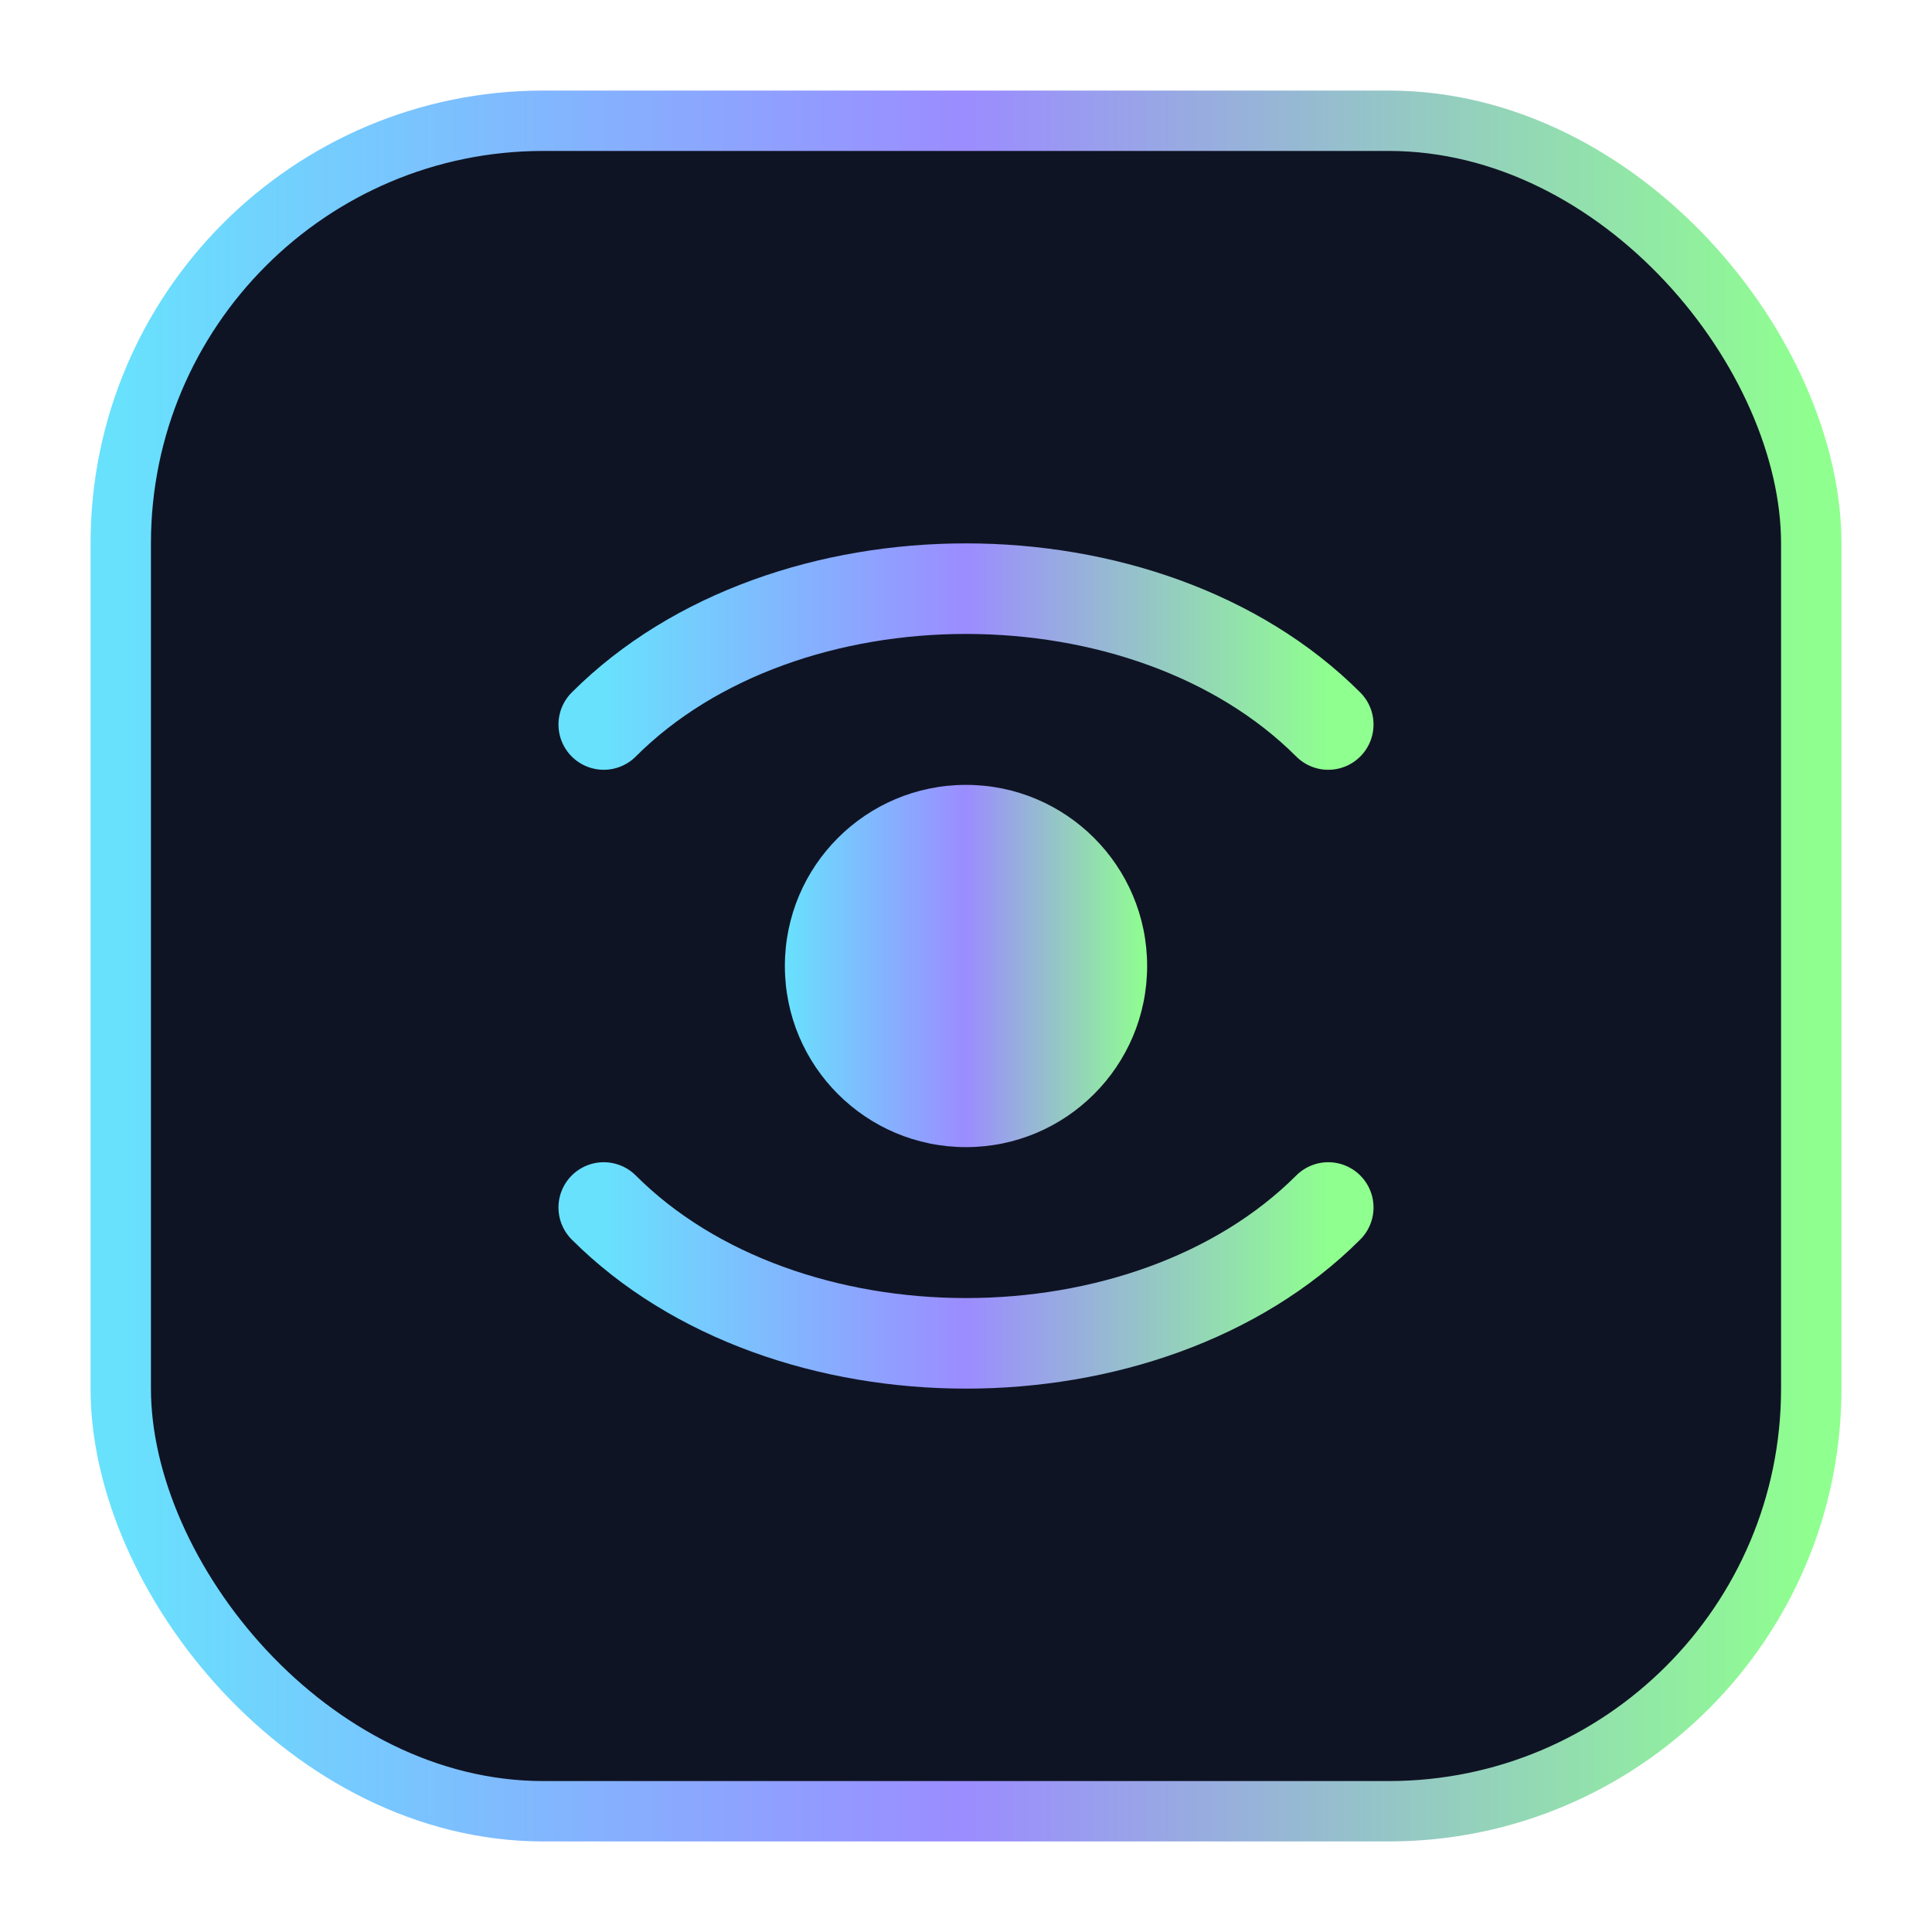 <svg xmlns="http://www.w3.org/2000/svg" viewBox="0 0 64 64" width="256" height="256">
  <defs>
    <linearGradient id="g" x1="0" x2="1">
      <stop offset="0%" stop-color="#68e1fd"/>
      <stop offset="50%" stop-color="#9b8cff"/>
      <stop offset="100%" stop-color="#8fff8f"/>
    </linearGradient>
  </defs>
  <rect rx="14" ry="14" x="4" y="4" width="56" height="56" fill="#0f1424" stroke="url(#g)" stroke-width="2"/>
  <path d="M20 40c6 6 18 6 24 0M20 24c6-6 18-6 24 0" fill="none" stroke="url(#g)" stroke-width="3" stroke-linecap="round"/>
  <circle cx="32" cy="32" r="6" fill="url(#g)"/>
</svg>
